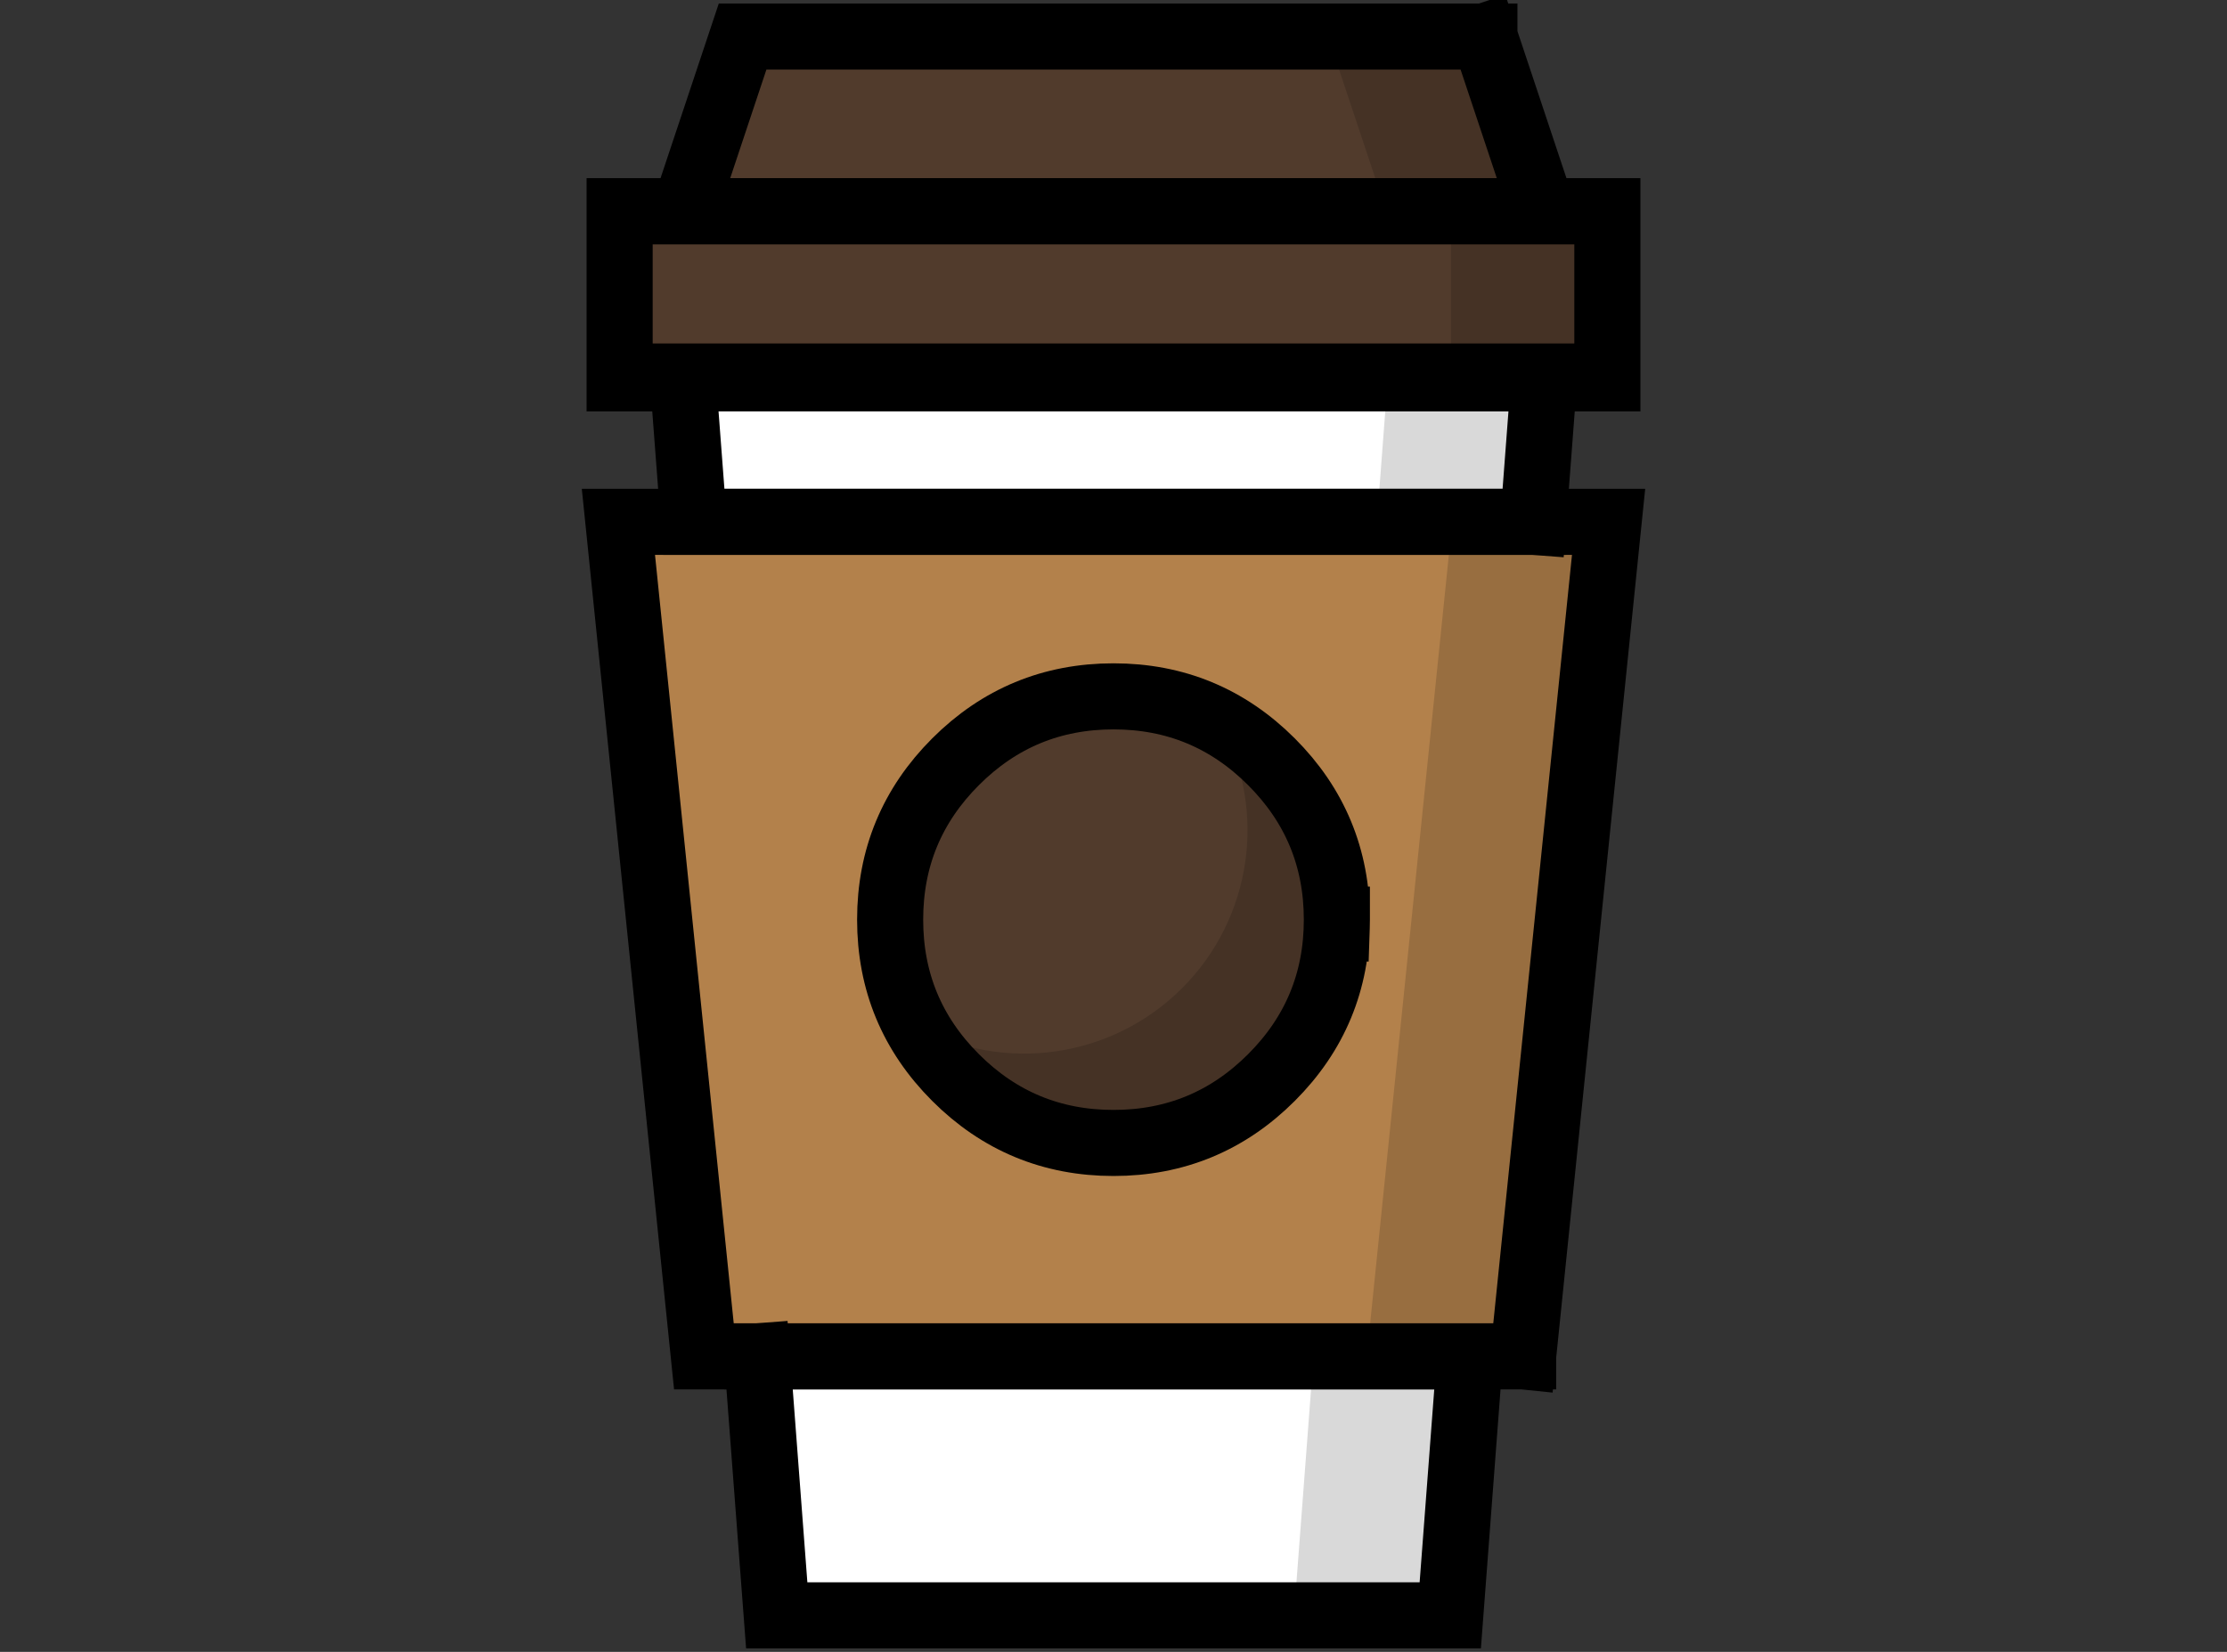 <?xml version="1.0" standalone="no"?>
<!DOCTYPE svg PUBLIC "-//W3C//DTD SVG 1.0//EN" "http://www.w3.org/TR/2001/REC-SVG-20010904/DTD/svg10.dtd">
<svg xmlns="http://www.w3.org/2000/svg" xmlns:xlink="http://www.w3.org/1999/xlink" id="body_1" width="31" height="23">

<rect width="100%" height="100%" fill="#333333" stroke="none"/>

<g transform="matrix(0.046 0 0 0.046 4 -0)">
    <path d="M351.91 488.94L148.09 488.94L119.65 113.97L380.35 113.97L351.91 488.94L351.91 488.94" stroke="none" fill="#FFFFFF" fill-rule="nonzero" />
    <path d="M333.04 113.97L304.6 488.94L351.91 488.94L380.35 113.97L333.04 113.97L333.04 113.97" stroke="none" fill="#000000" fill-rule="nonzero" fill-opacity="0.149" />
    <path d="M373.95 410.56L126.05 410.56L100.18 157.95L399.82 157.95L373.95 410.56L373.95 410.56" stroke="none" fill="#B3814B" fill-rule="nonzero" />
    <path d="M352.51 157.94L326.64 410.56L373.95 410.56L399.82 157.94L352.51 157.94L352.51 157.94" stroke="none" fill="#000000" fill-rule="nonzero" fill-opacity="0.149" />
    <path d="M100.55 63.92L399.45 63.92L399.45 114.53L100.55 114.53z" stroke="none" fill="#513B2C" fill-rule="nonzero" />
    <path transform="matrix(-1 1.5099579E-07 -1.5099579E-07 -1 751.96 178.46)"  d="M352.14 63.92L399.82 63.92L399.82 114.53L352.14 114.53z" stroke="none" fill="#000000" fill-rule="nonzero" fill-opacity="0.149" />
    <path d="M362.24 11.06L137.76 11.06L120.14 63.92L379.86 63.92L362.24 11.06L362.24 11.06" stroke="none" fill="#513B2C" fill-rule="nonzero" />
    <path d="M362.24 11.06L314.93 11.06L332.55 63.92L379.86 63.92L362.24 11.06L362.24 11.06" stroke="none" fill="#000000" fill-rule="nonzero" fill-opacity="0.149" />
    <path d="M317.59 278.37C 317.59 297.034 310.991 312.966 297.793 326.163C 284.596 339.361 268.664 345.96 250 345.96C 231.336 345.96 215.404 339.361 202.207 326.163C 189.009 312.966 182.41 297.034 182.41 278.37C 182.41 259.706 189.009 243.774 202.207 230.577C 215.404 217.379 231.336 210.78 250 210.78C 268.664 210.78 284.596 217.379 297.793 230.577C 310.991 243.774 317.59 259.706 317.59 278.37C 317.59 279.157 317.576 279.943 317.549 280.729" stroke="none" fill="#513B2C" fill-rule="nonzero" />
    <path d="M282.33 219C 296.653 245.319 291.941 277.926 270.753 299.113C 249.566 320.301 216.959 325.013 190.64 310.69C 204.43 336 232.754 349.781 261.18 345.01C 289.606 340.239 311.878 317.966 316.65 289.54C 321.421 261.114 307.64 232.79 282.33 219z" stroke="none" fill="#000000" fill-rule="nonzero" fill-opacity="0.149" />
    <path d="M373.95 410.56L126.05 410.56L100.18 157.95L399.82 157.95L373.95 410.56L373.95 410.56" stroke="#000000" stroke-width="20" stroke-linecap="square" fill="none" />
    <path d="M100.55 63.92L399.45 63.92L399.45 114.53L100.55 114.53z" stroke="#000000" stroke-width="20" stroke-linecap="square" fill="none" />
    <path d="M362.24 11.06L137.76 11.06L120.14 63.92L379.86 63.92L362.24 11.06L362.24 11.06" stroke="#000000" stroke-width="20" stroke-linecap="square" fill="none" />
    <path d="M317.59 278.37C 317.59 297.034 310.991 312.966 297.793 326.163C 284.596 339.361 268.664 345.96 250 345.96C 231.336 345.96 215.404 339.361 202.207 326.163C 189.009 312.966 182.41 297.034 182.41 278.37C 182.41 259.706 189.009 243.774 202.207 230.577C 215.404 217.379 231.336 210.78 250 210.78C 268.664 210.78 284.596 217.379 297.793 230.577C 310.991 243.774 317.59 259.706 317.59 278.37C 317.59 279.157 317.576 279.943 317.549 280.729" stroke="#000000" stroke-width="20" stroke-linecap="square" fill="none" />
    <path d="M377.01 157.95L380.35 113.97L119.65 113.97L122.99 157.95L377.01 157.95L377.01 157.95" stroke="#000000" stroke-width="20" stroke-linecap="square" fill="none" />
    <path d="M142.15 410.56L148.09 488.94L351.91 488.94L357.85 410.56L142.15 410.56L142.15 410.56" stroke="#000000" stroke-width="20" stroke-linecap="square" fill="none" />
</g>
</svg>
